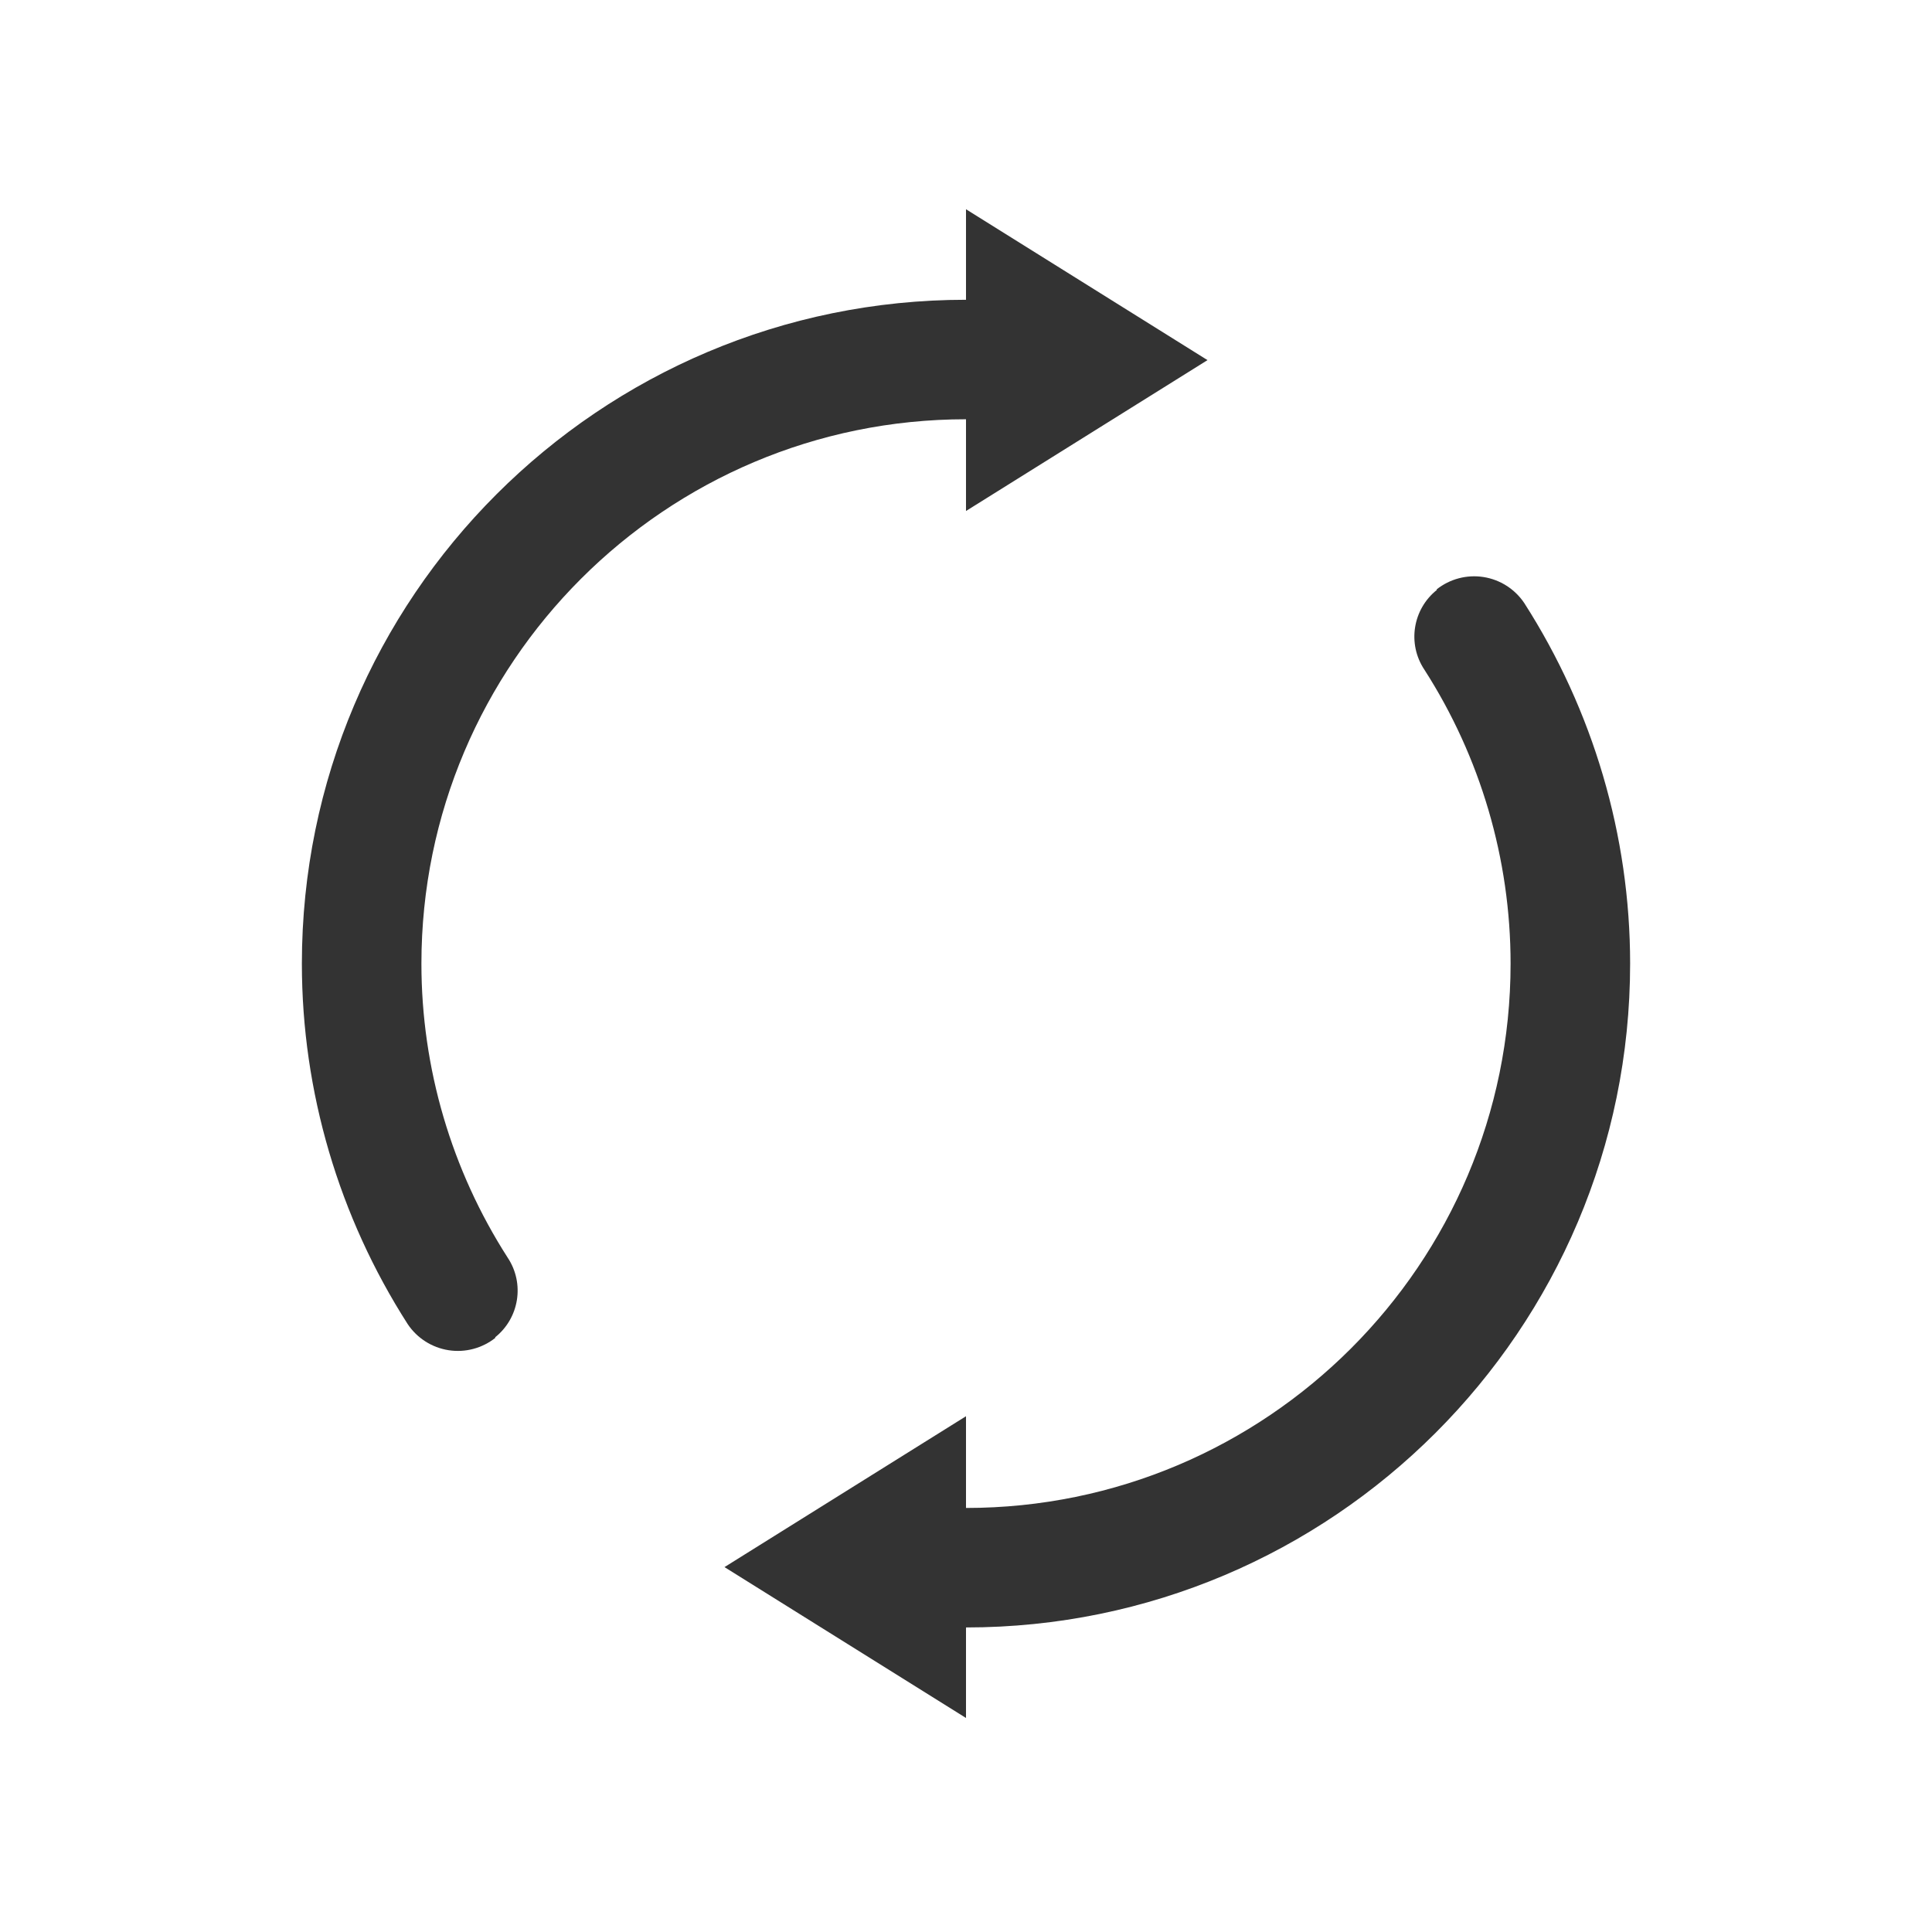 <?xml version="1.0" encoding="UTF-8" standalone="no"?>
<!DOCTYPE svg PUBLIC "-//W3C//DTD SVG 1.1//EN" "http://www.w3.org/Graphics/SVG/1.1/DTD/svg11.dtd">
<svg width="100%" height="100%" viewBox="0 0 32 32" version="1.1" xmlns="http://www.w3.org/2000/svg" xmlns:xlink="http://www.w3.org/1999/xlink" xml:space="preserve" xmlns:serif="http://www.serif.com/" style="fill-rule:evenodd;clip-rule:evenodd;stroke-linejoin:round;stroke-miterlimit:2;">
    <g transform="matrix(1,0,0,1,-630,-84)">
        <g id="ic_refresh" transform="matrix(1,0,0,1.231,630,-14.461)">
            <rect x="0" y="80" width="32" height="26" style="fill:none;"/>
            <g transform="matrix(1,0,0,1,-1.5,-0.406)">
                <g transform="matrix(1,0,0,0.812,-420,11.75)">
                    <path d="M437.5,109.52C442.478,109.52 446.52,105.478 446.52,100.5C446.52,98.767 446.021,97.077 445.092,95.629C444.807,95.201 444.898,94.627 445.3,94.307C445.294,94.3 445.294,94.3 445.294,94.3C445.513,94.126 445.794,94.051 446.07,94.094C446.346,94.137 446.592,94.294 446.747,94.526C447.885,96.303 448.5,98.375 448.5,100.5C448.5,106.571 443.571,111.5 437.5,111.5L437.5,113L433.5,110.5L437.5,108L437.5,109.52Z" style="fill:rgb(51,51,51);"/>
                </g>
                <g transform="matrix(1,0,0,0.812,-420,11.75)">
                    <path d="M437.5,89.5C437.5,89.5 437.5,88 437.5,88L441.5,90.5L437.5,93L437.5,91.48C432.522,91.48 428.48,95.522 428.48,100.5C428.48,102.233 428.979,103.923 429.908,105.371C430.193,105.799 430.102,106.373 429.7,106.693C429.706,106.7 429.706,106.7 429.706,106.7C429.487,106.874 429.206,106.949 428.93,106.906C428.654,106.863 428.408,106.706 428.253,106.474C427.115,104.697 426.5,102.625 426.5,100.5C426.5,94.429 431.429,89.5 437.5,89.5Z" style="fill:rgb(51,51,51);"/>
                </g>
            </g>
        </g>
    </g>
</svg>
